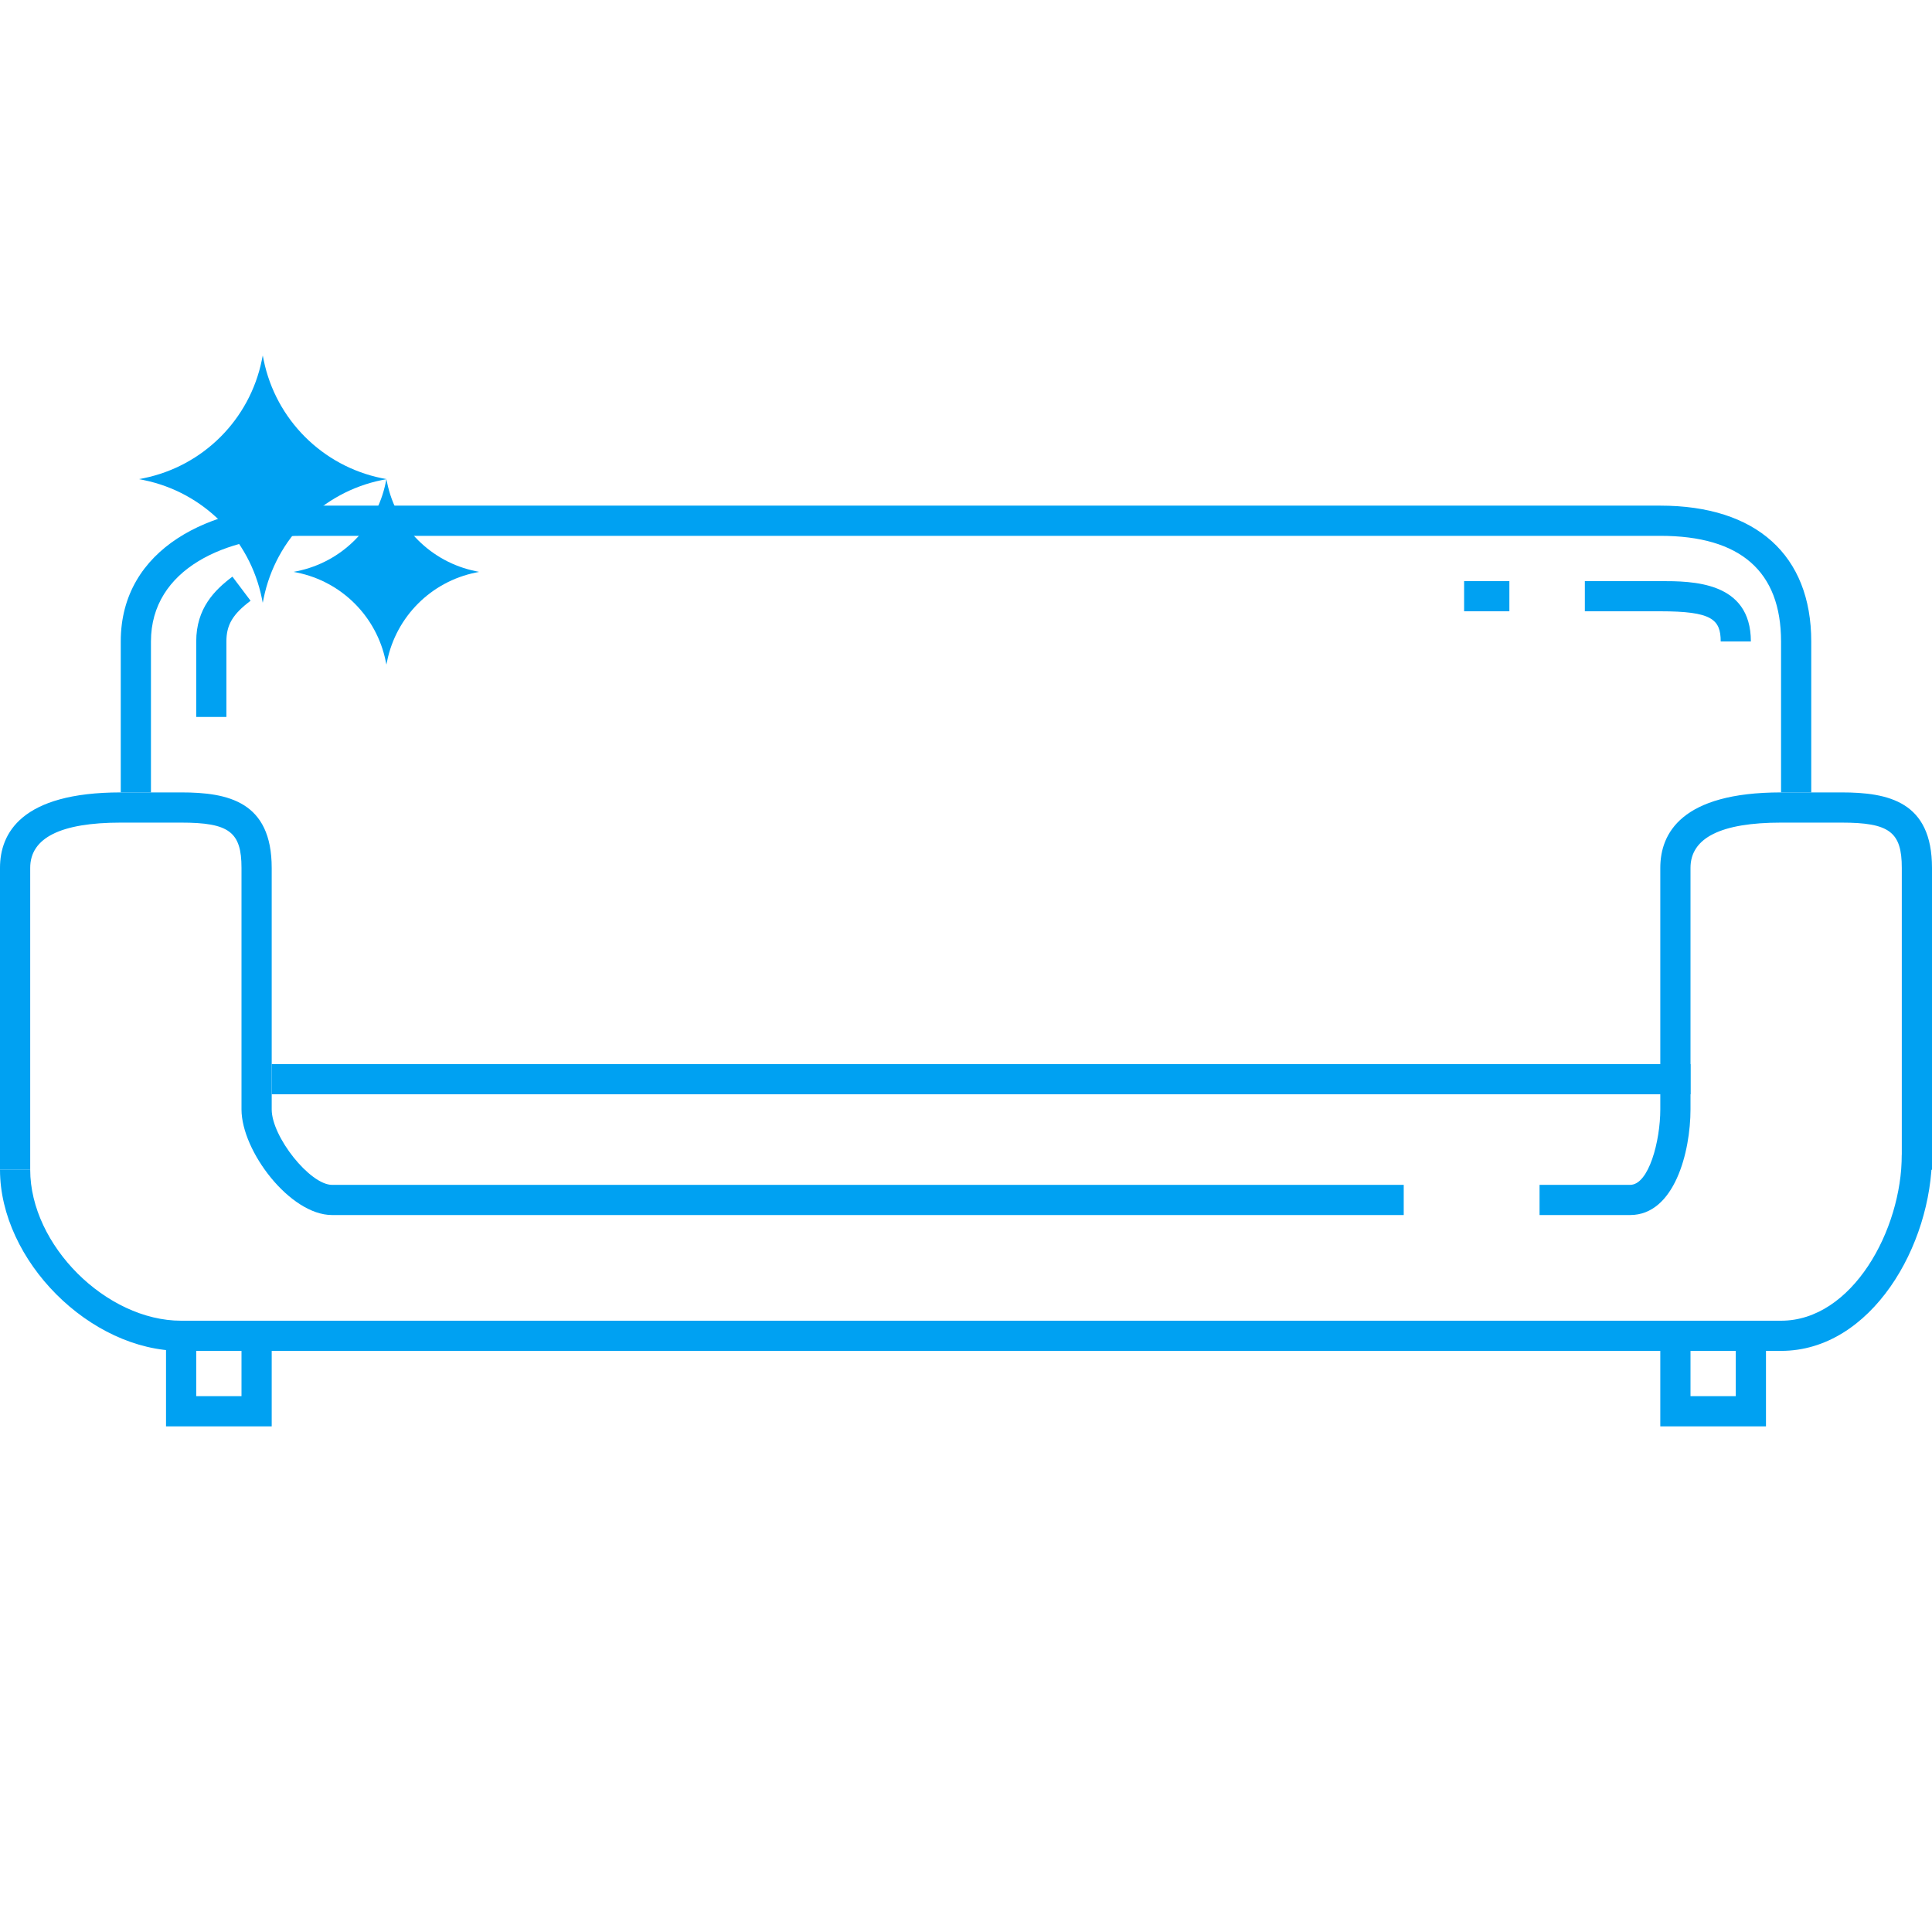 <svg width="60" height="60" viewBox="0 0 60 60" fill="none" xmlns="http://www.w3.org/2000/svg">
<path d="M59.062 35.859C59.062 38.203 57.522 41.016 55.312 41.016H5.625C3.303 41.016 0.938 38.672 0.938 36.328H0C0 39.141 2.786 41.953 5.625 41.953H55.312C58.117 41.953 60 38.672 60 35.859H59.062Z" fill="#00A1F2"/>
<path d="M51.562 15.703H9.375C6.575 15.703 3.75 17.008 3.75 19.922V24.609H4.688V19.922C4.688 17.655 7.042 16.641 9.375 16.641H51.562C54.051 16.641 55.312 17.744 55.312 19.922V24.609H56.25V19.922C56.25 17.241 54.541 15.703 51.562 15.703Z" fill="#00A1F2"/>
<path d="M5.625 24.609H3.75C0.651 24.609 0 25.884 0 26.953V36.328H0.938V26.953C0.938 26.02 1.884 25.547 3.75 25.547H5.625C7.115 25.547 7.5 25.836 7.5 26.953V33.984H8.438V26.953C8.438 24.893 7.086 24.609 5.625 24.609Z" fill="#00A1F2"/>
<path d="M57.188 24.609H55.312C52.213 24.609 51.562 25.884 51.562 26.953V33.984H52.5V26.953C52.5 26.02 53.446 25.547 55.312 25.547H57.188C58.677 25.547 59.062 25.836 59.062 26.953V36.328H60V26.953C60 24.893 58.648 24.609 57.188 24.609Z" fill="#00A1F2"/>
<path d="M52.5 33.047H8.438V33.984H52.5V33.047Z" fill="#00A1F2"/>
<path d="M7.5 41.016V43.359H6.094V41.016H5.156V44.297H8.438V41.016H7.5Z" fill="#00A1F2"/>
<path d="M53.906 41.016V43.359H52.5V41.016H51.562V44.297H54.844V41.016H53.906Z" fill="#00A1F2"/>
<path d="M10.312 36.797C9.629 36.797 8.438 35.307 8.438 34.453V33.984H7.5V34.453C7.5 35.749 9.008 37.734 10.312 37.734H43.594V36.797H10.312Z" fill="#00A1F2"/>
<path d="M51.562 33.984V34.453C51.562 35.432 51.206 36.797 50.625 36.797H47.812V37.734H50.625C52.001 37.734 52.5 35.772 52.5 34.453V33.984H51.562Z" fill="#00A1F2"/>
<path d="M6.094 19.922V22.266H7.031V19.922C7.031 19.405 7.228 19.074 7.782 18.657L7.218 17.908C6.662 18.326 6.094 18.893 6.094 19.922Z" fill="#00A1F2"/>
<path d="M51.562 18.047H49.219V18.984H51.562C53.154 18.984 53.438 19.23 53.438 19.922H54.375C54.375 18.047 52.545 18.047 51.562 18.047Z" fill="#00A1F2"/>
<path d="M46.875 18.047H45.469V18.984H46.875V18.047Z" fill="#00A1F2"/>
<path d="M8.16 11.04L8.189 11.183C8.567 13.03 10.011 14.473 11.858 14.851L12 14.88L11.858 14.909C10.011 15.287 8.567 16.73 8.189 18.577L8.16 18.72L8.131 18.577C7.754 16.73 6.31 15.287 4.463 14.909L4.32 14.88L4.463 14.851C6.31 14.473 7.754 13.03 8.131 11.183L8.16 11.04Z" fill="#00A1F2"/>
<path d="M12 14.88L12.022 14.987C12.305 16.372 13.388 17.455 14.773 17.738L14.88 17.76L14.773 17.782C13.388 18.065 12.305 19.148 12.022 20.533L12 20.64L11.978 20.533C11.695 19.148 10.613 18.065 9.227 17.782L9.12 17.76L9.227 17.738C10.613 17.455 11.695 16.372 11.978 14.987L12 14.88Z" fill="#00A1F2"/>
</svg>

